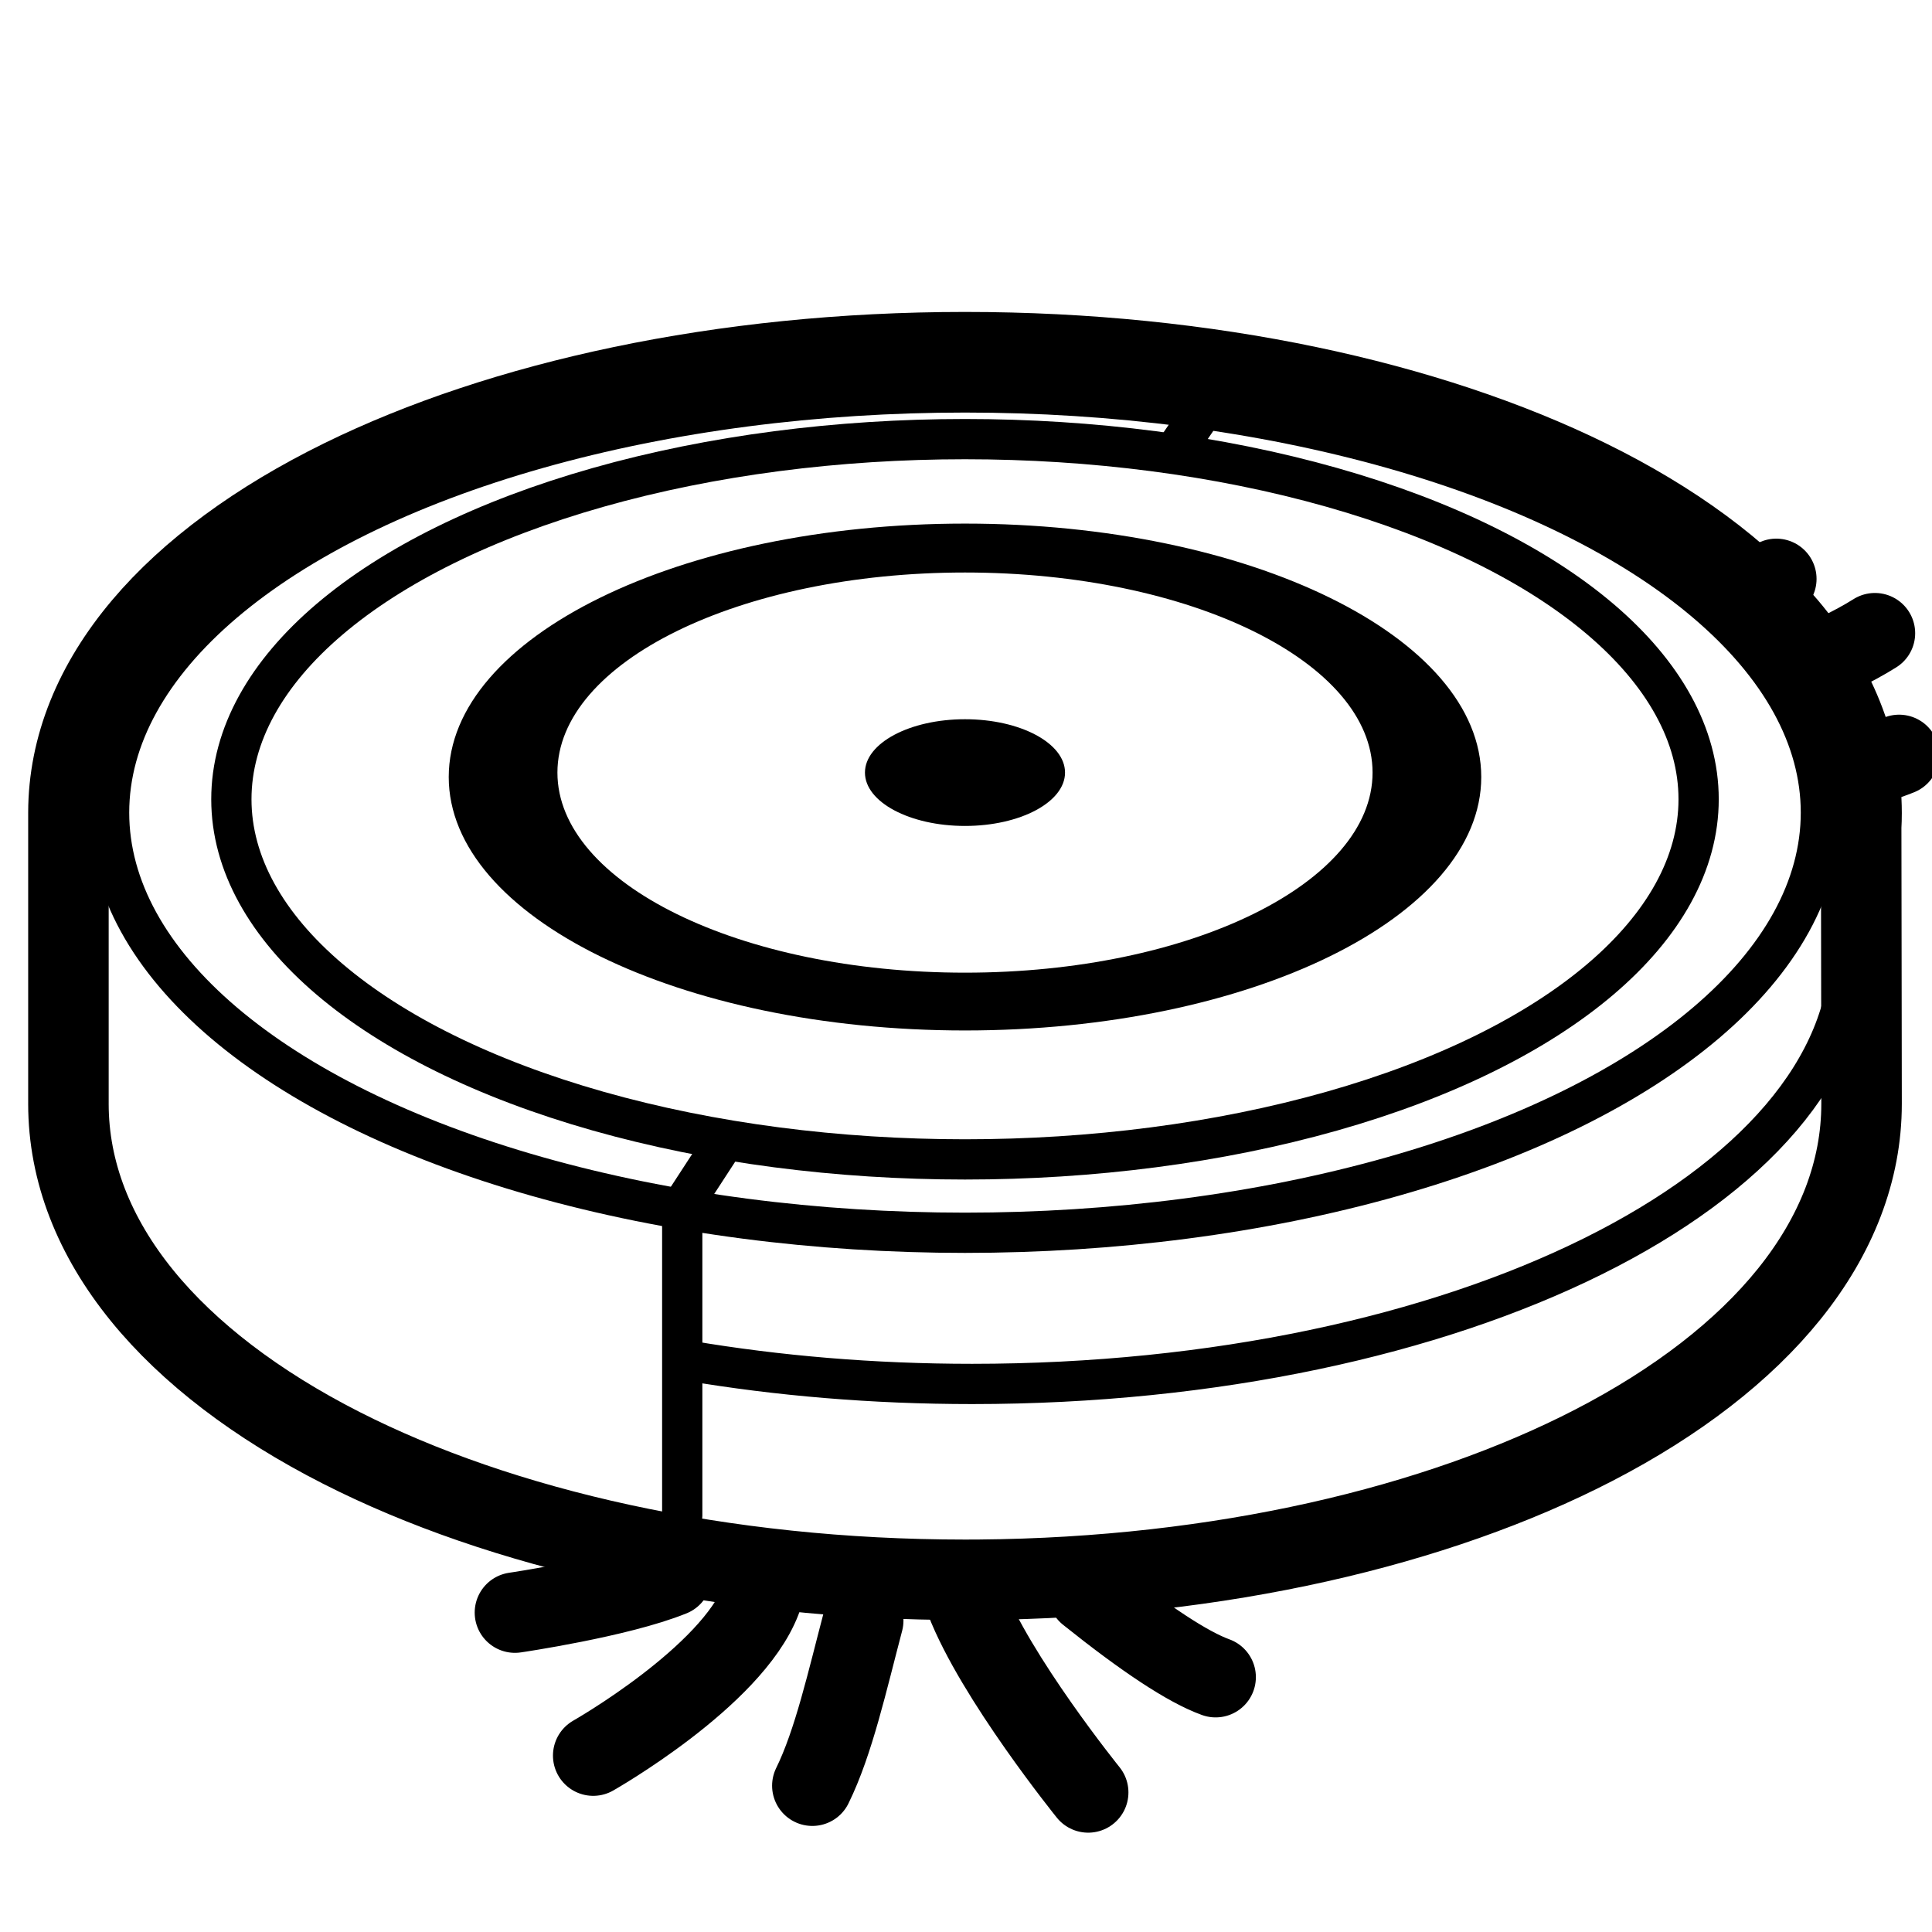 <svg viewBox="0 0 960 960" xmlns="http://www.w3.org/2000/svg"><g fill="none" fill-rule="evenodd"><g stroke="#000" stroke-linejoin="round"><ellipse cx="479.5" cy="403.779" rx="425.291" ry="208.779" stroke-linecap="round" stroke-width="20"/><path d="M342.275 676.156c44.16 7.468 91.506 11.518 140.758 11.518 240.93 0 436.242-96.935 436.242-216.511" stroke-linecap="round" stroke-width="20"/><path d="M479.5 175c120.986 0 230.434 24.333 309.691 63.263 42.061 20.66 75.773 45.521 98.876 72.918C912.18 339.775 925 371.233 925 404c0 2.34-.066 4.673-.196 6.998L925 547.723v.777c0 33.356-12.518 65.354-35.97 94.503-22.642 28.144-55.694 53.717-96.973 75.07C714.08 758.41 606.23 783.99 486.66 784.971l-7.119.029c-121.104.006-230.654-25.222-309.985-65.586-42.046-21.394-75.748-47.123-98.844-75.494C46.782 614.525 34 582.204 34 548.5c0-.276 0-.553.003-.829L34 403.781c.058-32.747 12.92-64.184 37.064-92.755 23.127-27.368 56.845-52.202 98.898-72.838C249.206 199.302 358.592 175 479.5 175z" stroke-width="40"/><ellipse cx="479.5" cy="397.151" rx="364.535" ry="178.953" stroke-linecap="round" stroke-width="20"/></g><path d="M479.5 260.174c141.675 0 256.525 56.381 256.525 125.93 0 69.55-114.85 125.93-256.525 125.93s-256.525-56.38-256.525-125.93c0-69.549 114.85-125.93 256.525-125.93zm0 24.303c-111.848 0-202.52 44.511-202.52 99.418 0 54.908 90.672 99.419 202.52 99.419s202.52-44.511 202.52-99.419c0-54.907-90.672-99.418-202.52-99.418z" fill="#000"/><ellipse cx="479.5" cy="383.895" fill="#000" rx="49.709" ry="26.512"/><path d="M339 753V599.345l21.288-32.714M584 224l13-19" stroke="#000" stroke-linecap="round" stroke-linejoin="round" stroke-width="20"/><path d="M255.871 801.286s51.503-7.527 77.783-18.17m-38.891 89.226s68.665-38.976 83.359-77.313m162.59 95.614s-46.256-57.277-60.95-95.614m-50.841 10.243c-7.91 30.005-14.68 60.5-25.272 82.025m137.063-95.571c28.468 22.796 49.576 36.676 63.326 41.64m315.599-450.721c8.805-2.252 17.248-4.787 24.017-7.528m-51.017-41.472c14.298-5.685 28.007-12.082 39-19M864.02 297.78c6.722-3.227 13.021-6.613 18.617-10.135" stroke="#000" stroke-linecap="round" stroke-linejoin="round" stroke-width="40"/></g></svg>